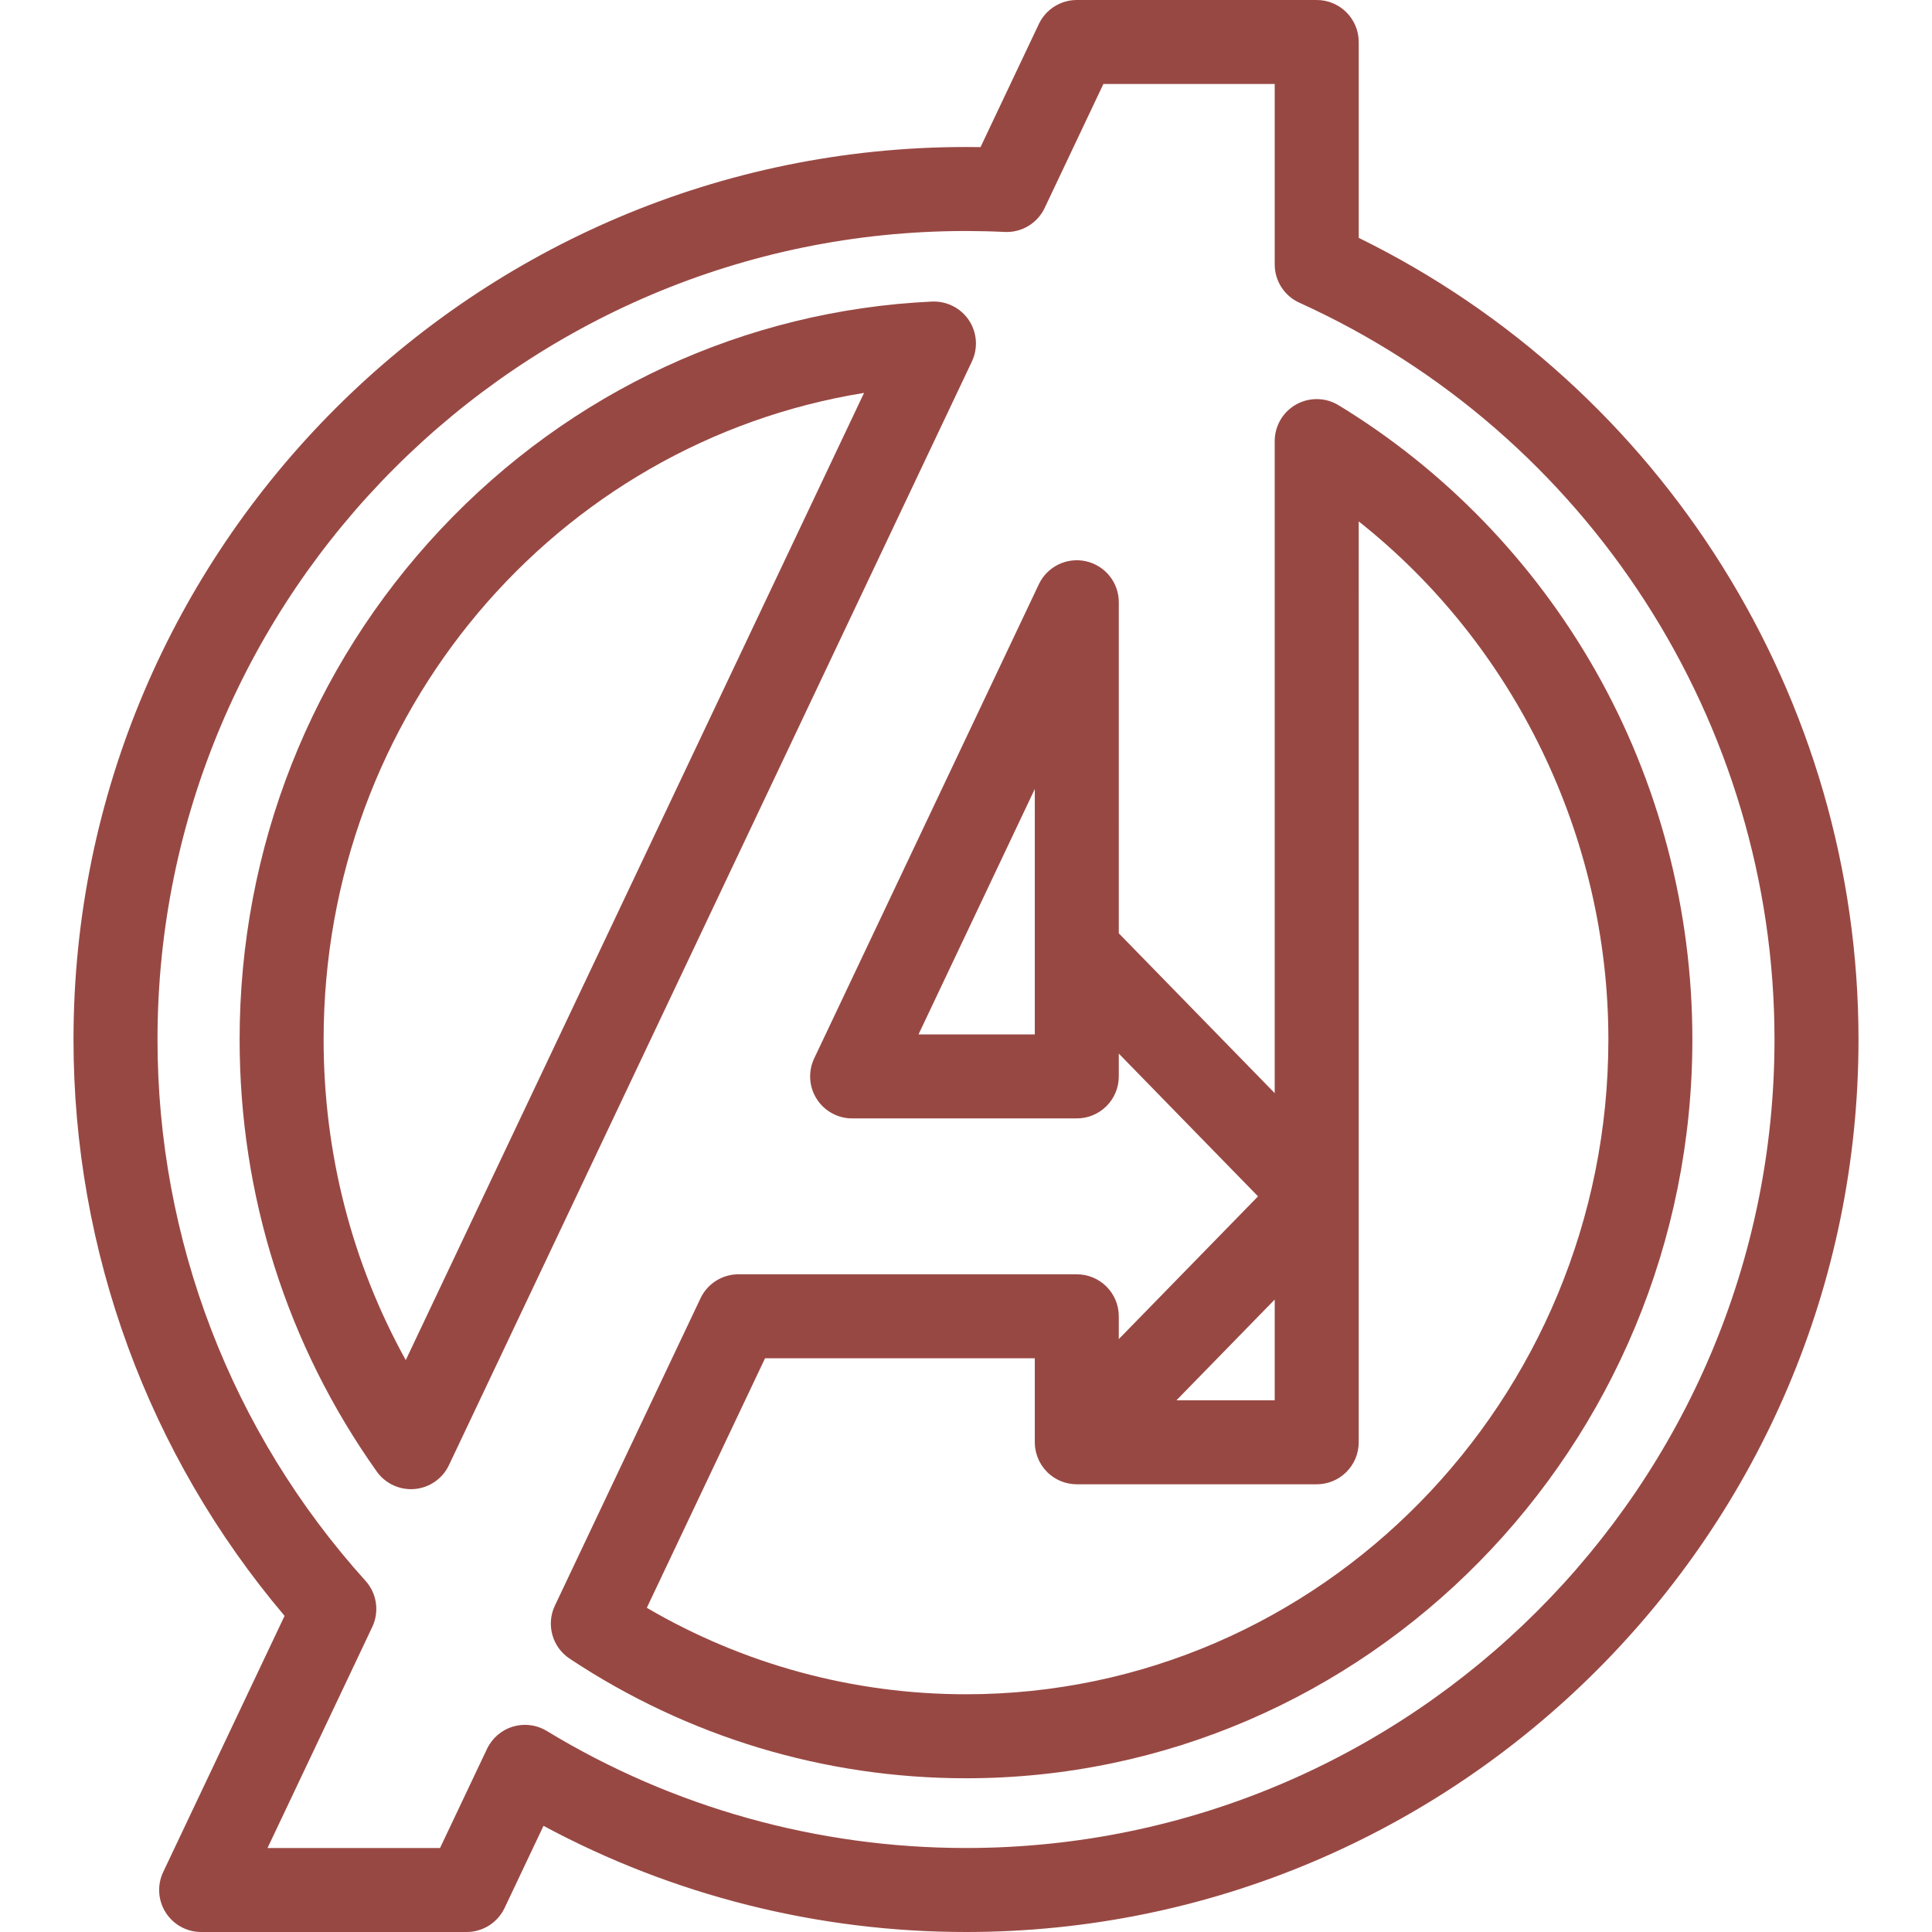 <?xml version="1.0" encoding="iso-8859-1"?>
<!-- Generator: Adobe Illustrator 17.1.0, SVG Export Plug-In . SVG Version: 6.00 Build 0)  -->
<!DOCTYPE svg PUBLIC "-//W3C//DTD SVG 1.1//EN" "http://www.w3.org/Graphics/SVG/1.1/DTD/svg11.dtd">
<svg xmlns="http://www.w3.org/2000/svg" xmlns:xlink="http://www.w3.org/1999/xlink" version="1.1" id="Capa_1" x="0px" y="0px" viewBox="0 0 460 460" style="enable-background:new 0 0 460 460;" xml:space="preserve" width="512px" height="512px">
<g>
	<path d="M323.503,56.628V10c0-5.522-4.478-10-10-10h-57.119c-3.864,0-7.382,2.227-9.037,5.718l-13.89,29.313   C232.29,35.01,231.136,35,230,35C112.827,35,17.5,130.327,17.5,247.5c0,50.425,17.799,98.891,50.256,137.229l-28.899,60.989   c-1.468,3.098-1.247,6.732,0.586,9.629c1.833,2.897,5.022,4.653,8.451,4.653H111.1c3.864,0,7.382-2.227,9.037-5.718l9.268-19.559   C160.201,451.289,194.751,460,230,460c117.173,0,212.5-95.327,212.5-212.5C442.5,166.416,396.004,92.202,323.503,56.628z M230,440   c-35.299,0-69.815-9.636-99.814-27.865c-1.581-0.961-3.379-1.454-5.193-1.454c-0.962,0-1.929,0.139-2.87,0.421   c-2.713,0.813-4.954,2.738-6.167,5.297L104.772,440H63.697l24.939-52.632c1.729-3.65,1.094-7.981-1.611-10.98   C55.088,340.984,37.5,295.211,37.5,247.5C37.5,141.355,123.855,55,230,55c2.959,0,6.06,0.075,9.217,0.225   c4.029,0.193,7.78-2.061,9.508-5.707L262.711,20h40.792v42.966c0,3.926,2.297,7.487,5.872,9.108   C378.096,103.22,422.5,172.079,422.5,247.5C422.5,353.645,336.145,440,230,440z" fill="#984843"/>
	<path d="M379.758,159.47c-14.726-25.856-35.838-47.638-61.055-62.99c-3.088-1.878-6.947-1.944-10.1-0.176   c-3.15,1.771-5.101,5.104-5.101,8.718v155.25l-37.121-38.056l0.002-78.823c0-4.677-3.242-8.729-7.806-9.756   c-4.562-1.026-9.229,1.247-11.231,5.474l-53.493,112.893c-1.468,3.099-1.247,6.732,0.586,9.629   c1.833,2.897,5.022,4.653,8.451,4.653h53.49c5.522,0,10-4.477,10-10l0-5.428l33.152,33.986l-33.152,33.987v-5.427   c0-5.522-4.478-10-10-10h-80.556c-3.864,0-7.382,2.227-9.037,5.718l-34.673,73.174c-2.129,4.492-0.635,9.866,3.507,12.614   c28.086,18.638,60.722,28.488,94.377,28.488c95.364,0,172.948-78.907,172.948-175.898   C402.948,216.548,394.929,186.107,379.758,159.47z M218.695,246.285l27.688-58.433l-0.002,58.433H218.695z M303.503,309.416v23.987   h-23.398L303.503,309.416z M230,403.398c-26.83,0-52.927-7.093-75.998-20.587l28.15-59.407h64.229v19.999   c0,0.019,0.003,0.036,0.003,0.055c0.002,0.357,0.022,0.715,0.062,1.07c0.009,0.075,0.025,0.149,0.035,0.225   c0.038,0.278,0.084,0.556,0.146,0.831c0.025,0.112,0.057,0.221,0.085,0.331c0.062,0.238,0.13,0.475,0.209,0.708   c0.037,0.109,0.077,0.216,0.117,0.323c0.089,0.233,0.186,0.464,0.293,0.692c0.045,0.095,0.088,0.189,0.136,0.283   c0.119,0.234,0.25,0.464,0.388,0.689c0.049,0.08,0.094,0.161,0.146,0.239c0.151,0.232,0.317,0.458,0.489,0.68   c0.05,0.064,0.095,0.132,0.147,0.194c0.198,0.241,0.41,0.474,0.634,0.7c0.033,0.033,0.062,0.069,0.095,0.103   c0.011,0.011,0.021,0.023,0.032,0.034c0.257,0.25,0.524,0.481,0.8,0.699h0c0.221,0.174,0.45,0.338,0.685,0.493   c0.121,0.08,0.246,0.15,0.37,0.225c0.133,0.08,0.266,0.161,0.404,0.234c0.129,0.069,0.261,0.133,0.392,0.196   c0.141,0.068,0.283,0.134,0.428,0.195c0.128,0.055,0.256,0.106,0.386,0.155c0.157,0.059,0.317,0.112,0.478,0.164   c0.122,0.039,0.243,0.078,0.366,0.112c0.177,0.049,0.356,0.089,0.537,0.129c0.112,0.024,0.223,0.052,0.335,0.072   c0.202,0.037,0.407,0.063,0.614,0.087c0.094,0.012,0.187,0.028,0.281,0.036c0.285,0.026,0.574,0.04,0.865,0.041   c0.013,0,0.026,0.002,0.04,0.002c0,0,0.001,0,0.002,0c0,0,0.001,0,0.002,0h57.119c5.522,0,10-4.478,10-10V124.146   c37.055,29.315,59.445,75.057,59.445,123.354C382.948,333.463,314.336,403.398,230,403.398z" fill="#984843"/>
	<path d="M230.69,76.244c-1.947-2.922-5.28-4.588-8.792-4.445c-44.51,2.091-86.022,21.315-116.891,54.134   C74.083,158.812,57.052,201.984,57.052,247.5c0,37.202,11.289,72.769,32.646,102.854c1.885,2.655,4.932,4.211,8.153,4.211   c0.29,0,0.582-0.013,0.875-0.038c3.537-0.311,6.644-2.472,8.164-5.68L231.404,86.07C232.907,82.896,232.637,79.167,230.69,76.244z    M96.609,323.836c-12.84-23.211-19.558-49.281-19.558-76.336c0-77.562,55.276-142.106,128.676-153.95L96.609,323.836z" fill="#984843"/>
</g>
<g>
</g>
<g>
</g>
<g>
</g>
<g>
</g>
<g>
</g>
<g>
</g>
<g>
</g>
<g>
</g>
<g>
</g>
<g>
</g>
<g>
</g>
<g>
</g>
<g>
</g>
<g>
</g>
<g>
</g>
</svg>
